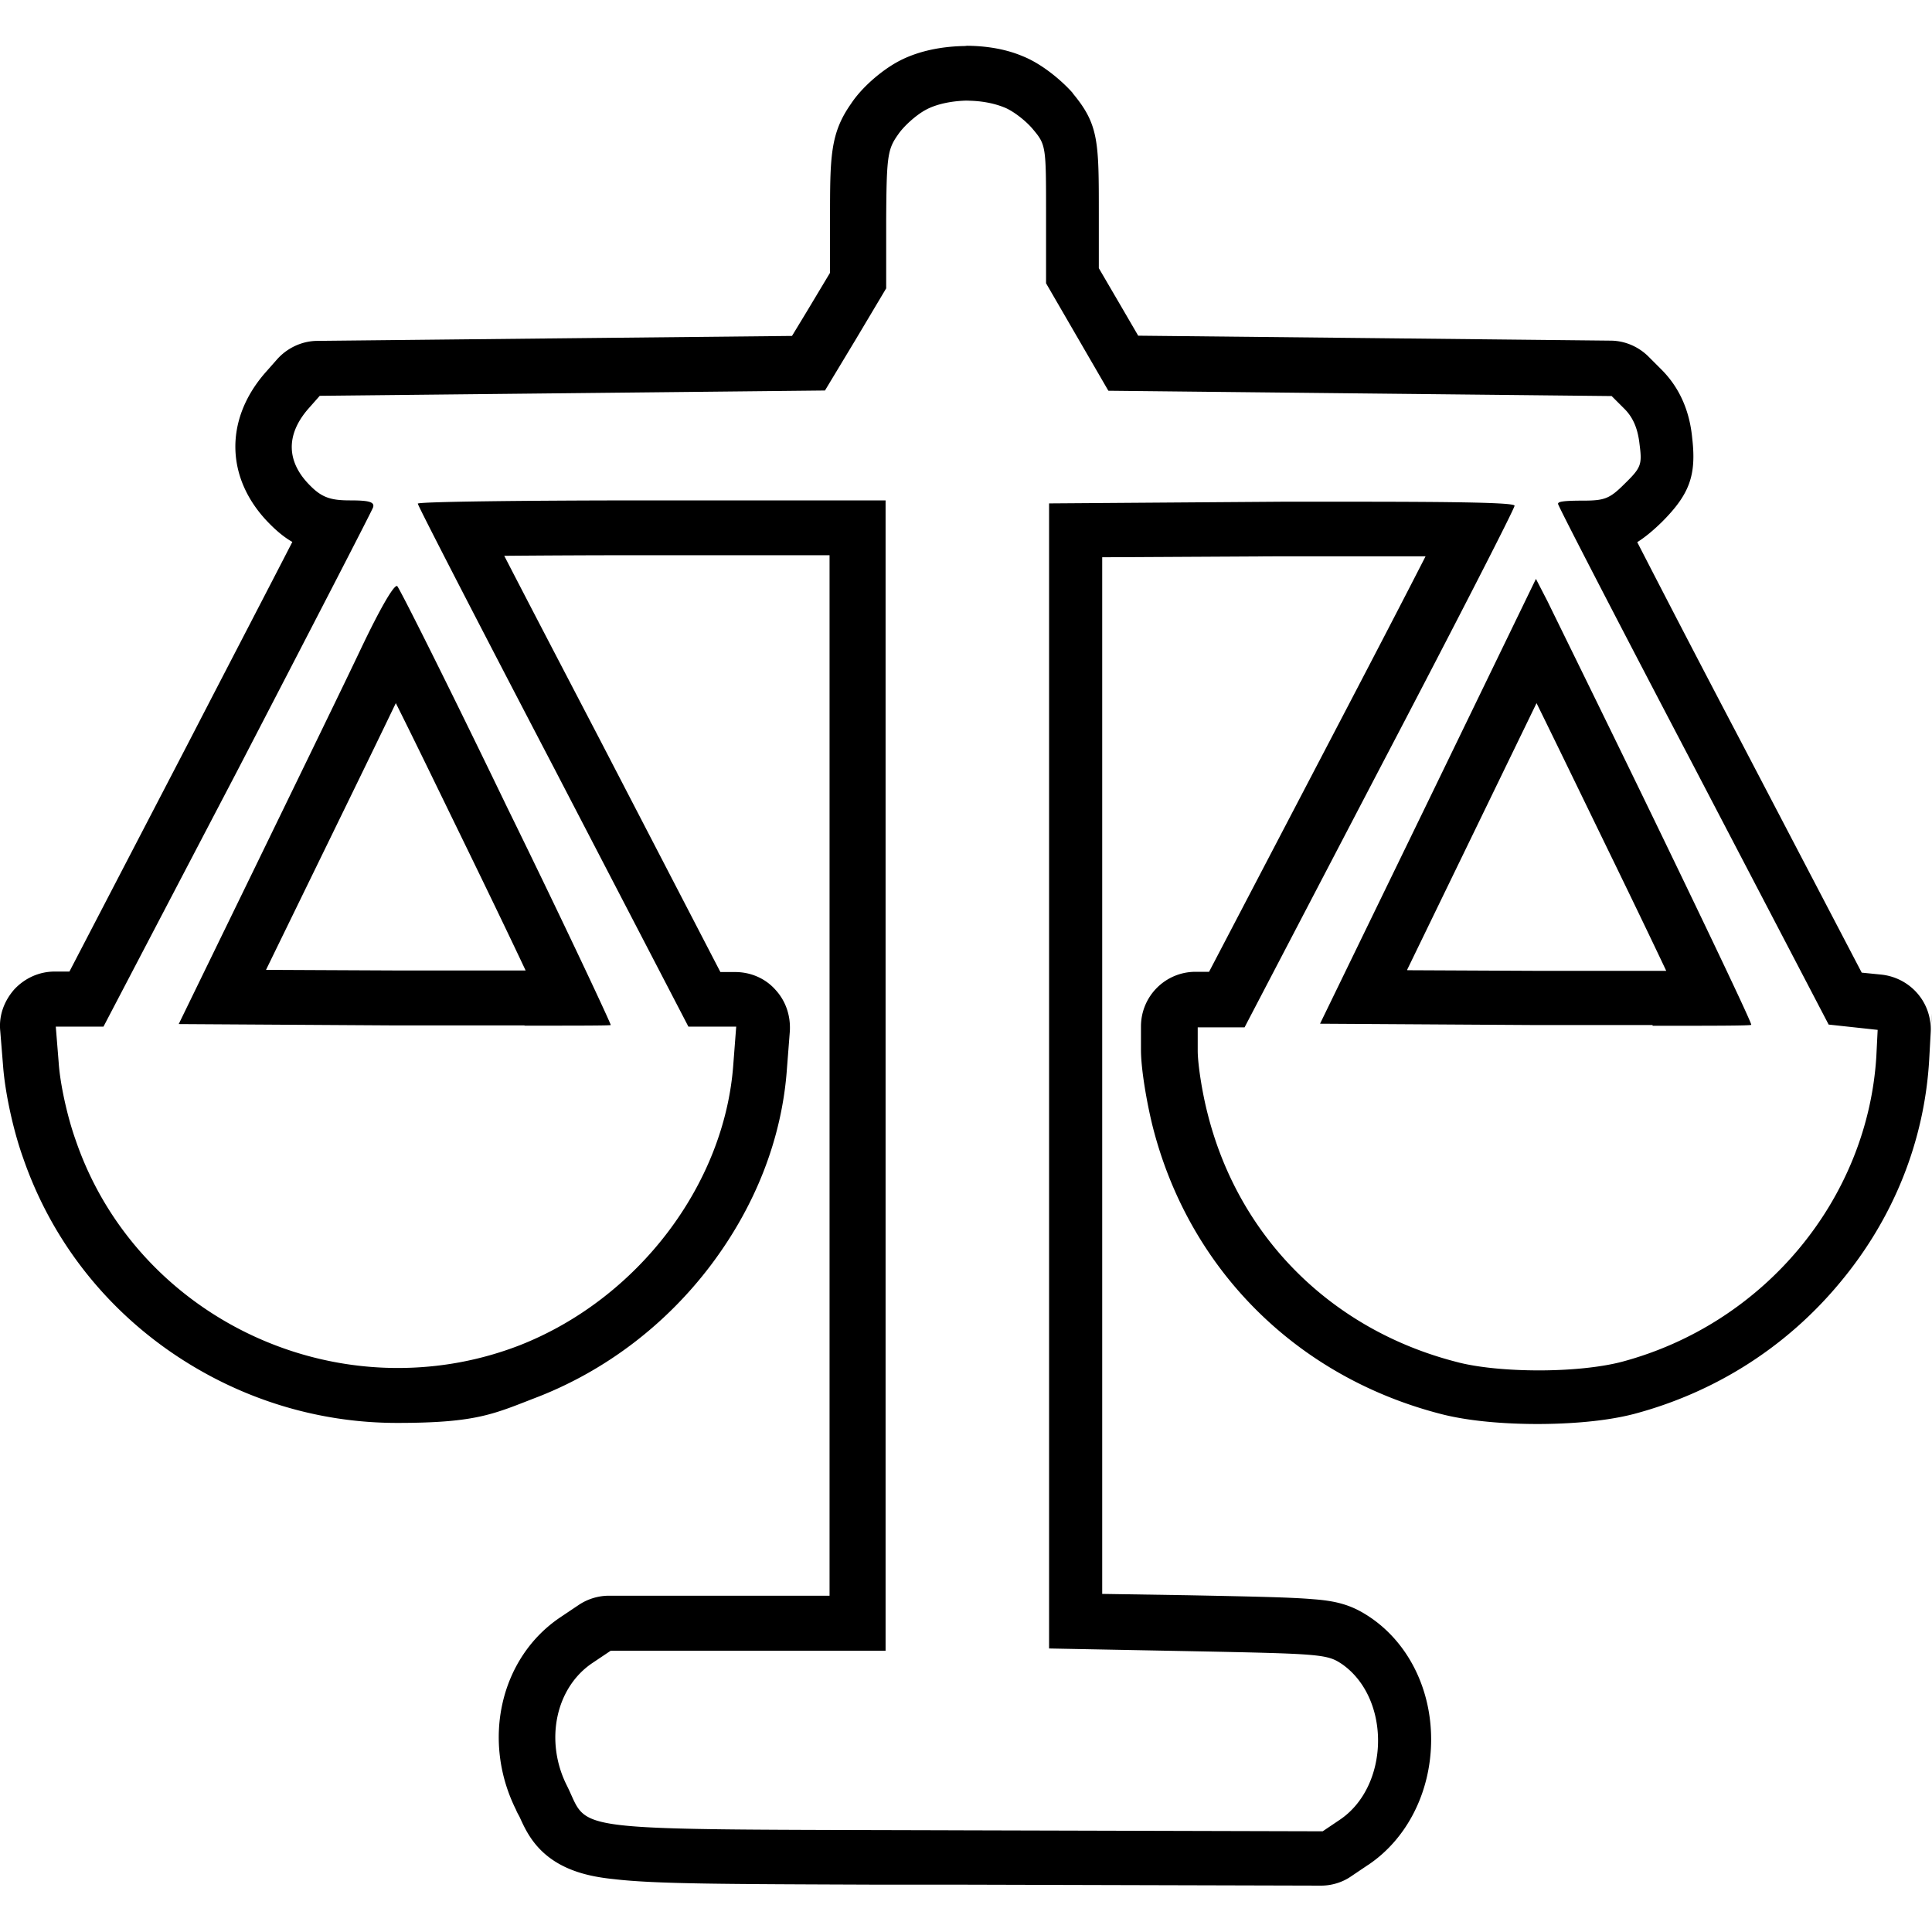<svg class="nok-icon %s" height="16" width="16" fill="currentColor" xmlns="http://www.w3.org/2000/svg" viewBox="0 0 16 16"><path d="M8.009.834c.109 0 .217.019.304.054.073.027.182.111.241.182.109.13.109.141.109.703v.573l.258.445.258.445 2.084.022 2.084.022.106.106c.073.073.111.166.125.293.022.168.014.193-.122.326-.125.125-.166.141-.347.141s-.206.011-.206.027c.003.022.505.993 1.123 2.171l1.118 2.141.203.022.203.022-.011.22c-.073 1.183-.928 2.214-2.108 2.529-.176.046-.429.071-.686.071s-.513-.024-.686-.071c-1.031-.266-1.802-1.031-2.059-2.059-.046-.179-.081-.41-.081-.518v-.193h.388l1.118-2.141c.616-1.175 1.118-2.154 1.118-2.179s-.442-.033-1.359-.033h-.567l-1.929.014v9.483l1.15.022c1.115.022 1.153.024 1.281.111.402.288.388 1.009-.024 1.286l-.141.095-2.966-.008c-3.381-.011-3.096.022-3.294-.372-.184-.366-.095-.809.214-1.015l.149-.1H7.334V4.144H5.397c-1.066 0-1.937.011-1.937.027s.505.996 1.123 2.179l1.118 2.152h.396l-.024.312c-.071.996-.79 1.94-1.764 2.325-.334.13-.676.19-1.015.19-1.167 0-2.271-.73-2.667-1.886-.071-.198-.13-.472-.141-.643l-.024-.298H.857l1.11-2.122c.608-1.172 1.115-2.152 1.123-2.179.014-.046-.041-.057-.193-.057s-.228-.022-.323-.117c-.203-.198-.209-.423-.024-.638l.098-.111 2.092-.022 2.092-.022.255-.423.252-.423v-.57c.003-.521.011-.581.098-.703.049-.073.155-.166.231-.206.09-.049.225-.076.358-.076m5.66 7.662c.488 0 .814 0 .817-.008.008-.008-.347-.754-.787-1.663s-.847-1.734-.898-1.84l-.098-.19-.893 1.842-.895 1.842 1.78.011h.974m-9.342.005c.426 0 .708 0 .714-.005.003-.008-.377-.822-.86-1.807-.475-.985-.887-1.807-.909-1.829h-.003c-.03 0-.141.193-.29.505-.141.298-.543 1.123-.887 1.831l-.629 1.292 1.783.011H4.344M8.009.381c-.125 0-.361.016-.57.128-.141.076-.304.217-.391.35-.174.247-.174.442-.174.955v.445l-.19.317-.125.206-1.837.019-2.092.022c-.13 0-.255.06-.339.157l-.098.111c-.342.396-.323.89.049 1.256.06.06.122.109.179.141-.201.391-.513.99-.868 1.677L.575 8.046H.453c-.128 0-.247.054-.334.147-.084.095-.13.217-.117.345l.024.296c.016.209.081.521.166.757.225.651.646 1.205 1.216 1.601.556.385 1.207.592 1.88.592s.803-.076 1.178-.22c.556-.22 1.047-.594 1.416-1.08.374-.494.594-1.055.635-1.633l.024-.309c.008-.128-.033-.252-.119-.345-.084-.095-.206-.147-.334-.147h-.122L4.976 6.141c-.317-.608-.6-1.15-.8-1.538a135 135 0 0 1 1.21-.005h1.484v8.617h-1.826c-.09 0-.179.027-.255.079l-.149.1c-.497.334-.654 1.02-.366 1.595.008.022.019.038.03.06.043.095.106.236.263.347s.347.149.516.166c.345.041.922.041 2.195.046h.697l2.966.008c.087 0 .176-.027.247-.076l.141-.095s.003 0 .005-.003c.317-.214.513-.597.518-1.02.005-.415-.176-.795-.486-1.015-.147-.103-.269-.147-.491-.163-.184-.016-.486-.022-1.042-.033l-.705-.011v-8.585l1.476-.008h1.202c-.187.366-.461.893-.803 1.547l-.99 1.894h-.111c-.252 0-.453.203-.453.453v.193c0 .163.049.44.095.627.298 1.186 1.188 2.078 2.385 2.388.279.073.621.084.803.084s.524-.011.803-.084c.67-.179 1.259-.553 1.701-1.085.445-.532.703-1.175.741-1.853s.011-.225.011-.225c.014-.241-.166-.45-.41-.475l-.16-.016-1.004-1.921a199 199 0 0 1-.855-1.644c.068-.043.133-.098.203-.166.231-.231.288-.388.252-.697-.022-.231-.109-.421-.255-.567l-.106-.106c-.084-.084-.198-.133-.317-.133l-2.084-.022-1.826-.019-.128-.22-.198-.339v-.45c0-.597 0-.738-.214-.996 0 0-.003-.005-.005-.008-.095-.106-.255-.239-.41-.301C8.297.392 8.115.379 7.996.379h-.003Zm3.644 7.651.581-1.197.491-1.012c.163.331.369.757.583 1.197.206.423.369.762.491 1.02h-1.085l-1.058-.005Zm-9.45 0 .315-.646c.258-.529.567-1.161.76-1.563.147.293.323.657.516 1.053.217.445.412.849.559 1.161h-1.085z"/></svg>